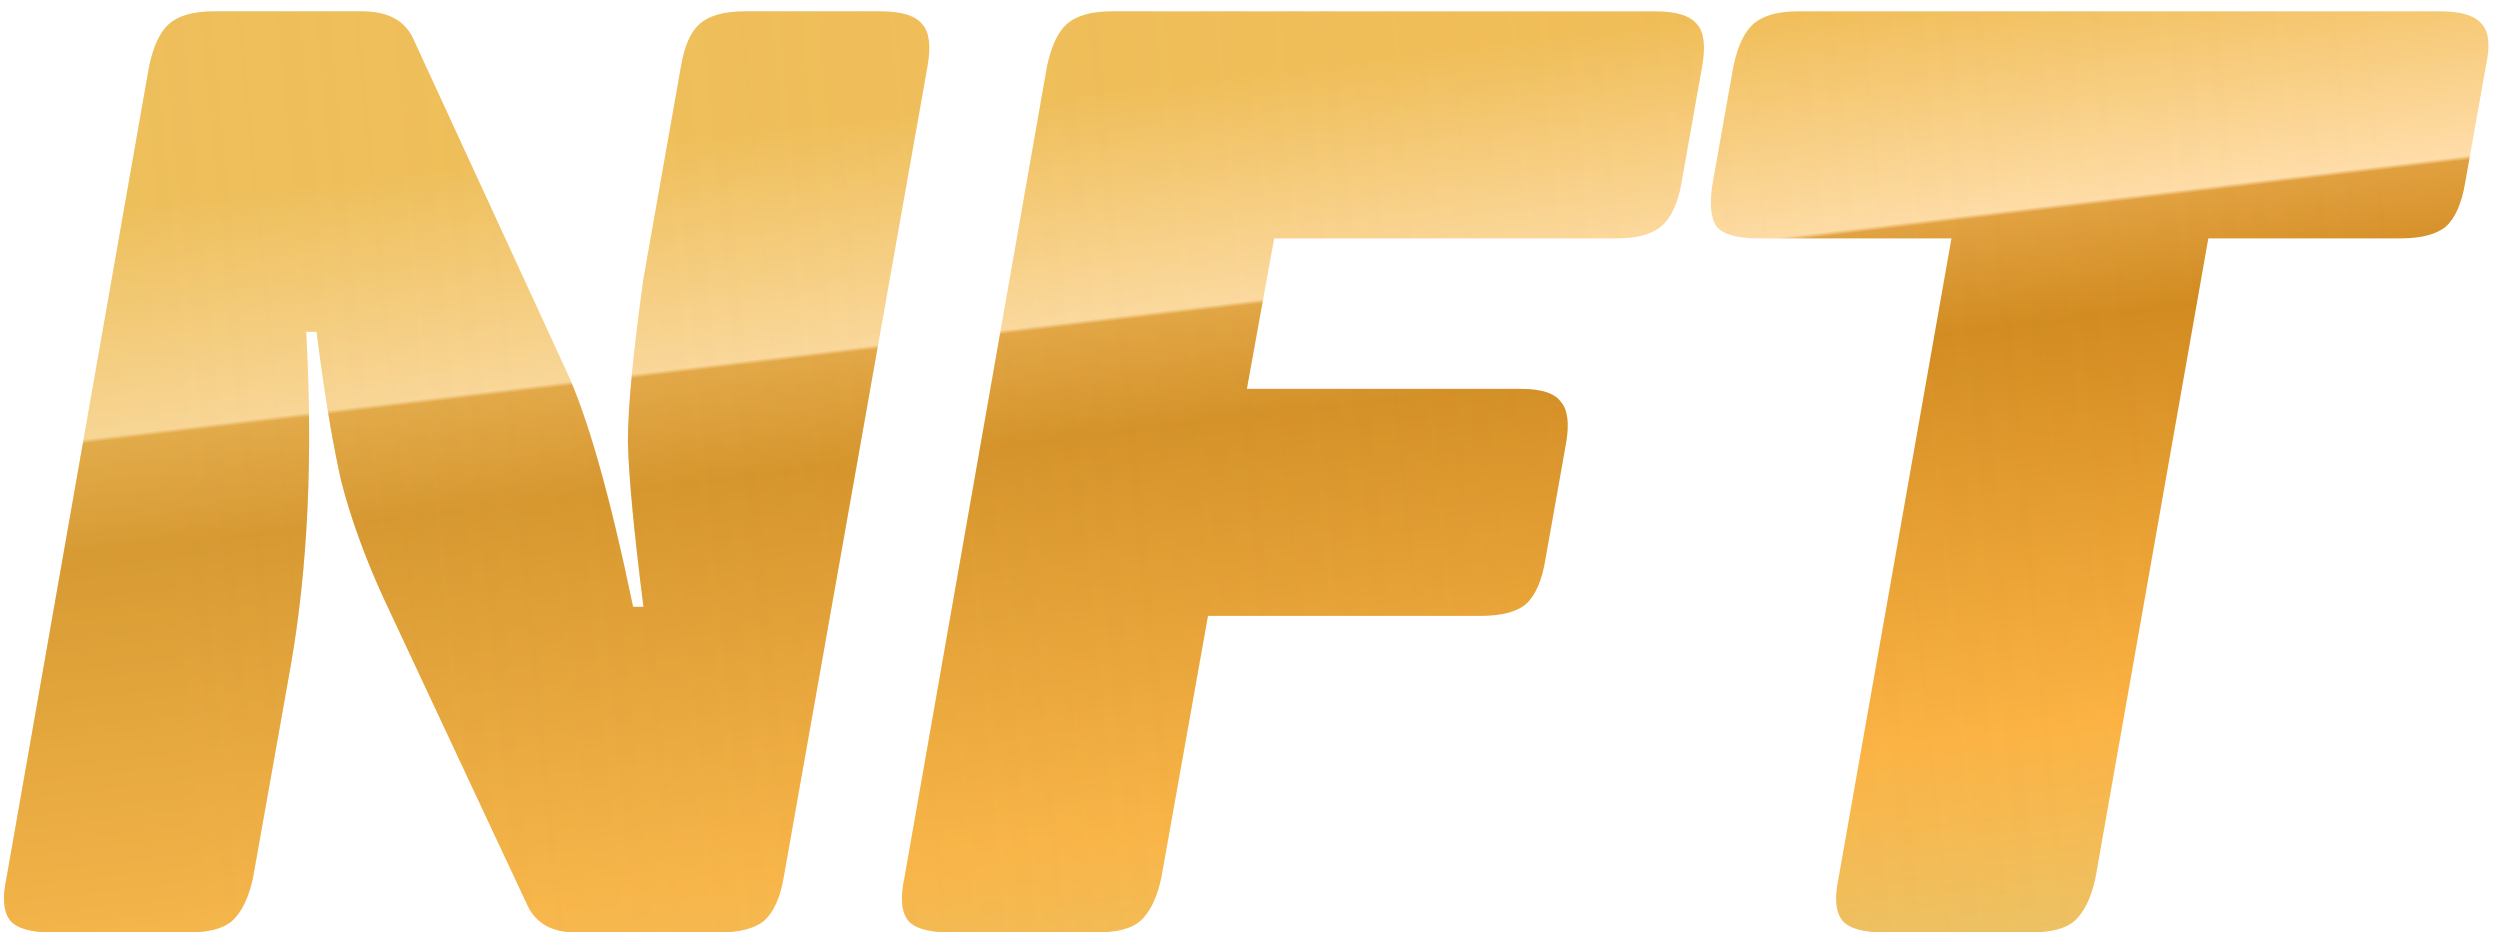 <svg width="185" height="69" viewBox="0 0 185 69" fill="none" xmlns="http://www.w3.org/2000/svg">
<path d="M65.184 0.84C66.72 0.84 67.744 1.16 68.256 1.8C68.768 2.376 68.896 3.4 68.64 4.872L57.984 64.968C57.728 66.44 57.248 67.496 56.544 68.136C55.84 68.712 54.72 69 53.184 69H42.624C40.896 69 39.712 68.36 39.072 67.08L28.416 44.328C27.008 41.256 25.952 38.344 25.248 35.592C24.608 32.776 24 29.096 23.424 24.552H22.656C23.168 33.768 22.784 42.024 21.504 49.32L18.72 64.968C18.4 66.44 17.888 67.496 17.184 68.136C16.544 68.712 15.456 69 13.92 69H3.84C2.304 69 1.28 68.712 0.768 68.136C0.256 67.496 0.16 66.44 0.48 64.968L11.04 4.872C11.36 3.4 11.84 2.376 12.48 1.8C13.184 1.16 14.304 0.84 15.84 0.84H26.784C28.64 0.84 29.888 1.48 30.528 2.76L41.856 27.336C43.456 30.728 45.12 36.584 46.848 44.904H47.616C46.912 39.336 46.528 35.272 46.464 32.712C46.464 30.152 46.848 26.12 47.616 20.616L50.4 4.872C50.656 3.4 51.104 2.376 51.744 1.8C52.448 1.16 53.568 0.84 55.104 0.84H65.184ZM122.51 0.84C124.046 0.84 125.07 1.16 125.582 1.8C126.094 2.376 126.222 3.4 125.966 4.872L124.43 13.512C124.174 15.048 123.662 16.136 122.894 16.776C122.19 17.352 121.102 17.64 119.63 17.64H94.286L92.27 28.776H112.526C114.062 28.776 115.054 29.096 115.502 29.736C116.014 30.312 116.142 31.336 115.886 32.808L114.35 41.448C114.094 42.984 113.614 44.072 112.91 44.712C112.206 45.288 111.086 45.576 109.55 45.576H89.39L85.934 64.968C85.614 66.44 85.102 67.496 84.398 68.136C83.758 68.712 82.67 69 81.134 69H70.286C68.75 69 67.726 68.712 67.214 68.136C66.702 67.496 66.606 66.44 66.926 64.968L77.486 4.872C77.806 3.4 78.286 2.376 78.926 1.8C79.63 1.16 80.75 0.84 82.286 0.84H122.51ZM180.6 0.84C182.136 0.84 183.16 1.16 183.672 1.8C184.184 2.376 184.28 3.4 183.96 4.872L182.424 13.512C182.168 15.048 181.688 16.136 180.984 16.776C180.28 17.352 179.16 17.64 177.624 17.64H163.416L155.064 64.968C154.744 66.44 154.232 67.496 153.528 68.136C152.888 68.712 151.8 69 150.264 69H139.416C137.88 69 136.856 68.712 136.344 68.136C135.832 67.496 135.736 66.44 136.056 64.968L144.408 17.64H130.104C128.568 17.64 127.544 17.352 127.032 16.776C126.584 16.136 126.488 15.048 126.744 13.512L128.28 4.872C128.6 3.4 129.08 2.376 129.72 1.8C130.424 1.16 131.544 0.84 133.08 0.84H180.6Z" fill="url(#paint0_linear_181_3912)"/>
<path d="M65.184 0.84C66.72 0.84 67.744 1.16 68.256 1.8C68.768 2.376 68.896 3.4 68.64 4.872L57.984 64.968C57.728 66.44 57.248 67.496 56.544 68.136C55.84 68.712 54.72 69 53.184 69H42.624C40.896 69 39.712 68.36 39.072 67.08L28.416 44.328C27.008 41.256 25.952 38.344 25.248 35.592C24.608 32.776 24 29.096 23.424 24.552H22.656C23.168 33.768 22.784 42.024 21.504 49.32L18.72 64.968C18.4 66.44 17.888 67.496 17.184 68.136C16.544 68.712 15.456 69 13.92 69H3.84C2.304 69 1.28 68.712 0.768 68.136C0.256 67.496 0.16 66.44 0.48 64.968L11.04 4.872C11.36 3.4 11.84 2.376 12.48 1.8C13.184 1.16 14.304 0.84 15.84 0.84H26.784C28.64 0.84 29.888 1.48 30.528 2.76L41.856 27.336C43.456 30.728 45.12 36.584 46.848 44.904H47.616C46.912 39.336 46.528 35.272 46.464 32.712C46.464 30.152 46.848 26.12 47.616 20.616L50.4 4.872C50.656 3.4 51.104 2.376 51.744 1.8C52.448 1.16 53.568 0.84 55.104 0.84H65.184ZM122.51 0.84C124.046 0.84 125.07 1.16 125.582 1.8C126.094 2.376 126.222 3.4 125.966 4.872L124.43 13.512C124.174 15.048 123.662 16.136 122.894 16.776C122.19 17.352 121.102 17.64 119.63 17.64H94.286L92.27 28.776H112.526C114.062 28.776 115.054 29.096 115.502 29.736C116.014 30.312 116.142 31.336 115.886 32.808L114.35 41.448C114.094 42.984 113.614 44.072 112.91 44.712C112.206 45.288 111.086 45.576 109.55 45.576H89.39L85.934 64.968C85.614 66.44 85.102 67.496 84.398 68.136C83.758 68.712 82.67 69 81.134 69H70.286C68.75 69 67.726 68.712 67.214 68.136C66.702 67.496 66.606 66.44 66.926 64.968L77.486 4.872C77.806 3.4 78.286 2.376 78.926 1.8C79.63 1.16 80.75 0.84 82.286 0.84H122.51ZM180.6 0.84C182.136 0.84 183.16 1.16 183.672 1.8C184.184 2.376 184.28 3.4 183.96 4.872L182.424 13.512C182.168 15.048 181.688 16.136 180.984 16.776C180.28 17.352 179.16 17.64 177.624 17.64H163.416L155.064 64.968C154.744 66.44 154.232 67.496 153.528 68.136C152.888 68.712 151.8 69 150.264 69H139.416C137.88 69 136.856 68.712 136.344 68.136C135.832 67.496 135.736 66.44 136.056 64.968L144.408 17.64H130.104C128.568 17.64 127.544 17.352 127.032 16.776C126.584 16.136 126.488 15.048 126.744 13.512L128.28 4.872C128.6 3.4 129.08 2.376 129.72 1.8C130.424 1.16 131.544 0.84 133.08 0.84H180.6Z" fill="url(#paint1_linear_181_3912)"/>
<defs>
<linearGradient id="paint0_linear_181_3912" x1="81.698" y1="78.75" x2="72.416" y2="0.734" gradientUnits="userSpaceOnUse">
<stop stop-color="#EBC367"/>
<stop offset="0.207" stop-color="#FDB242"/>
<stop offset="0.59" stop-color="#D1891E"/>
<stop offset="0.694" stop-color="#E1A03F"/>
<stop offset="0.698" stop-color="#FFDDA9"/>
<stop offset="0.911" stop-color="#F1BD57"/>
</linearGradient>
<linearGradient id="paint1_linear_181_3912" x1="177.142" y1="12.15" x2="11.619" y2="27.822" gradientUnits="userSpaceOnUse">
<stop stop-color="#E6C365" stop-opacity="0"/>
<stop offset="1" stop-color="#E6C365" stop-opacity="0.3"/>
</linearGradient>
</defs>
</svg>
